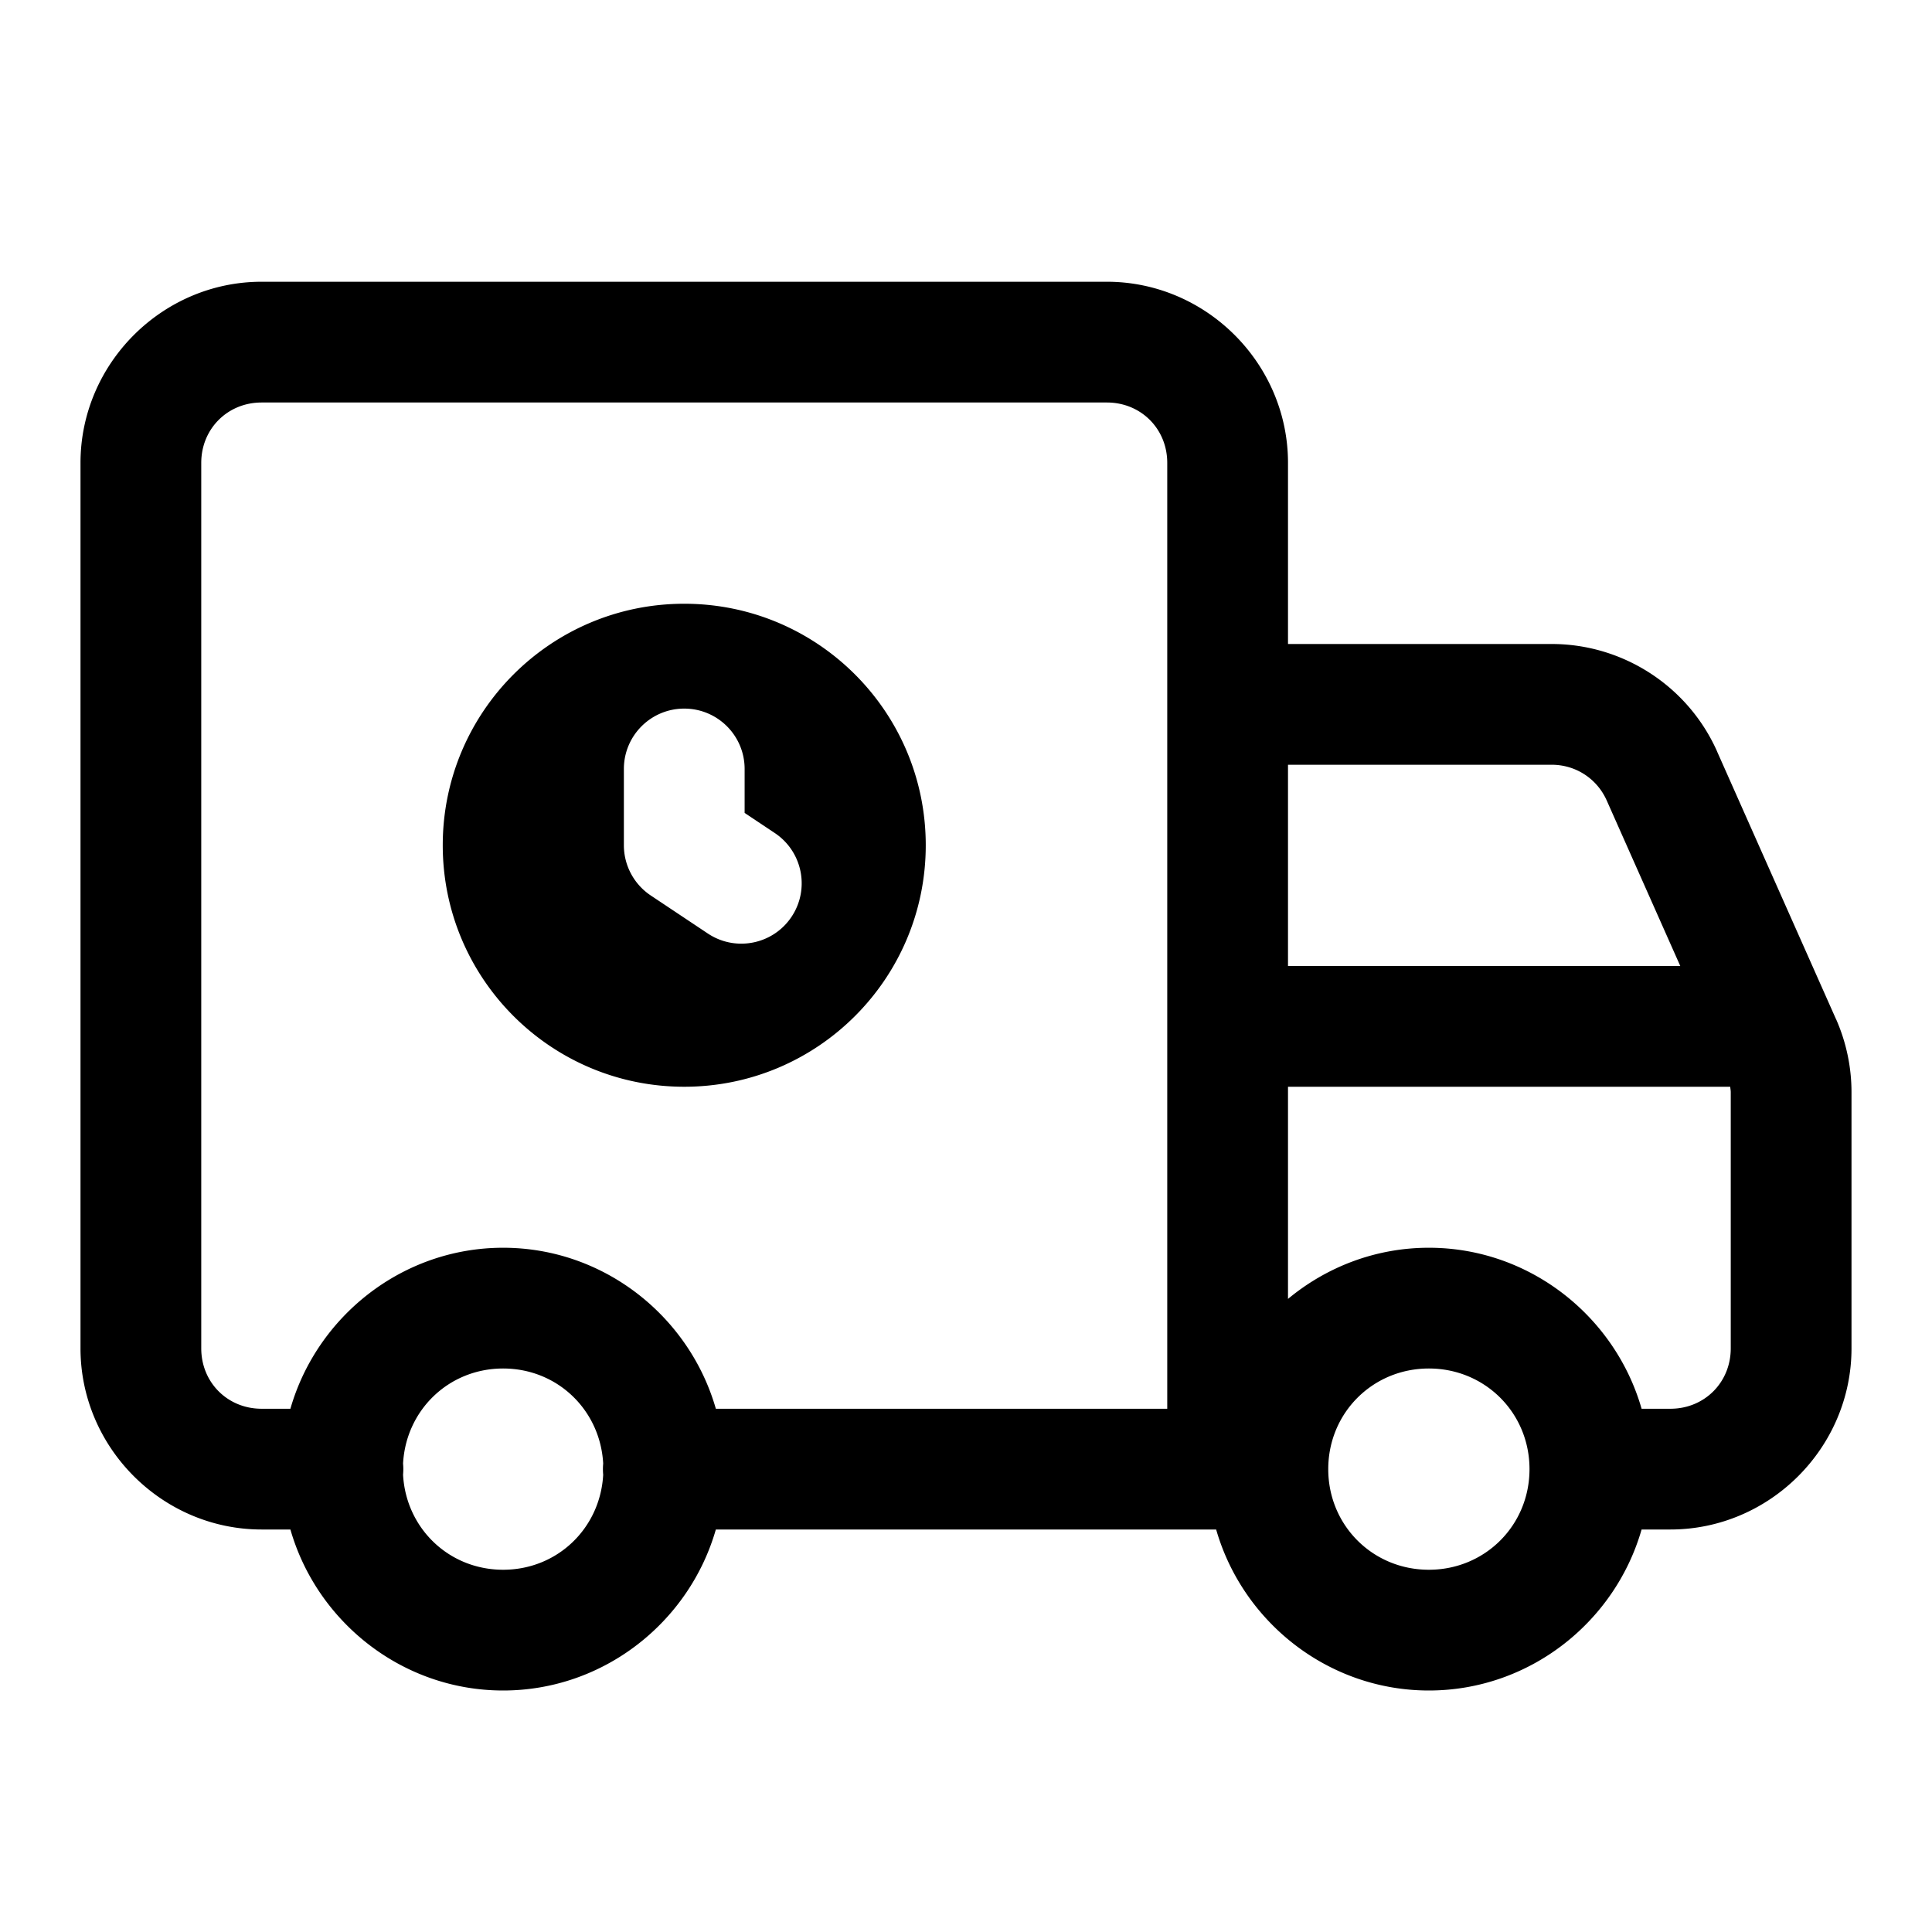 <svg xmlns="http://www.w3.org/2000/svg"  viewBox="0 0 48 48" width="50px" height="50px"><path d="M 6.5 7 C 4.032 7 2 9.032 2 11.5 L 2 33.5 C 2 35.968 4.032 38 6.5 38 L 7.215 38 C 7.874 40.298 10 42 12.5 42 C 15 42 17.126 40.298 17.785 38 L 30.215 38 C 30.874 40.298 33 42 35.5 42 C 38 42 40.126 40.298 40.785 38 L 41.5 38 C 43.968 38 46 35.968 46 33.5 L 46 27.137 C 46 26.505 45.867 25.885 45.613 25.312 A 1.5 1.5 0 0 0 45.611 25.311 L 42.662 18.674 L 42.662 18.672 C 41.942 17.05 40.325 16 38.551 16 L 32 16 L 32 11.5 C 32 9.032 29.968 7 27.5 7 L 6.5 7 z M 6.5 10 L 27.5 10 C 28.346 10 29 10.654 29 11.5 L 29 17.5 L 29 35 L 17.785 35 C 17.126 32.702 15 31 12.5 31 C 10 31 7.874 32.702 7.215 35 L 6.5 35 C 5.654 35 5 34.346 5 33.5 L 5 11.5 C 5 10.654 5.654 10 6.5 10 z M 17 15 C 13.686 15 11 17.686 11 21 C 11 24.314 13.686 27 17 27 C 20.314 27 23 24.314 23 21 C 23 17.686 20.314 15 17 15 z M 17 17.605 C 17.829 17.605 18.5 18.276 18.5 19.105 L 18.5 20.197 L 19.25 20.697 C 19.939 21.157 20.125 22.088 19.666 22.777 C 19.377 23.211 18.901 23.445 18.416 23.445 C 18.13 23.445 17.842 23.363 17.586 23.193 L 16.168 22.248 C 15.751 21.97 15.5 21.501 15.5 21 L 15.5 19.105 C 15.5 18.276 16.171 17.605 17 17.605 z M 32 19 L 38.551 19 C 39.148 19 39.678 19.345 39.92 19.891 L 41.746 24 L 32 24 L 32 19 z M 32 27 L 42.986 27 C 42.991 27.046 43 27.091 43 27.137 L 43 33.5 C 43 34.346 42.346 35 41.5 35 L 40.785 35 C 40.126 32.702 38 31 35.5 31 C 34.174 31 32.954 31.479 32 32.271 L 32 27 z M 12.5 34 C 13.849 34 14.914 35.033 14.986 36.361 A 1.5 1.5 0 0 0 14.986 36.639 C 14.914 37.967 13.849 39 12.5 39 C 11.151 39 10.086 37.967 10.014 36.639 A 1.5 1.5 0 0 0 10.014 36.361 C 10.086 35.033 11.151 34 12.5 34 z M 35.5 34 C 36.896 34 38 35.104 38 36.5 C 38 37.896 36.896 39 35.5 39 C 34.104 39 33 37.896 33 36.5 C 33 35.104 34.104 34 35.5 34 z"/></svg>